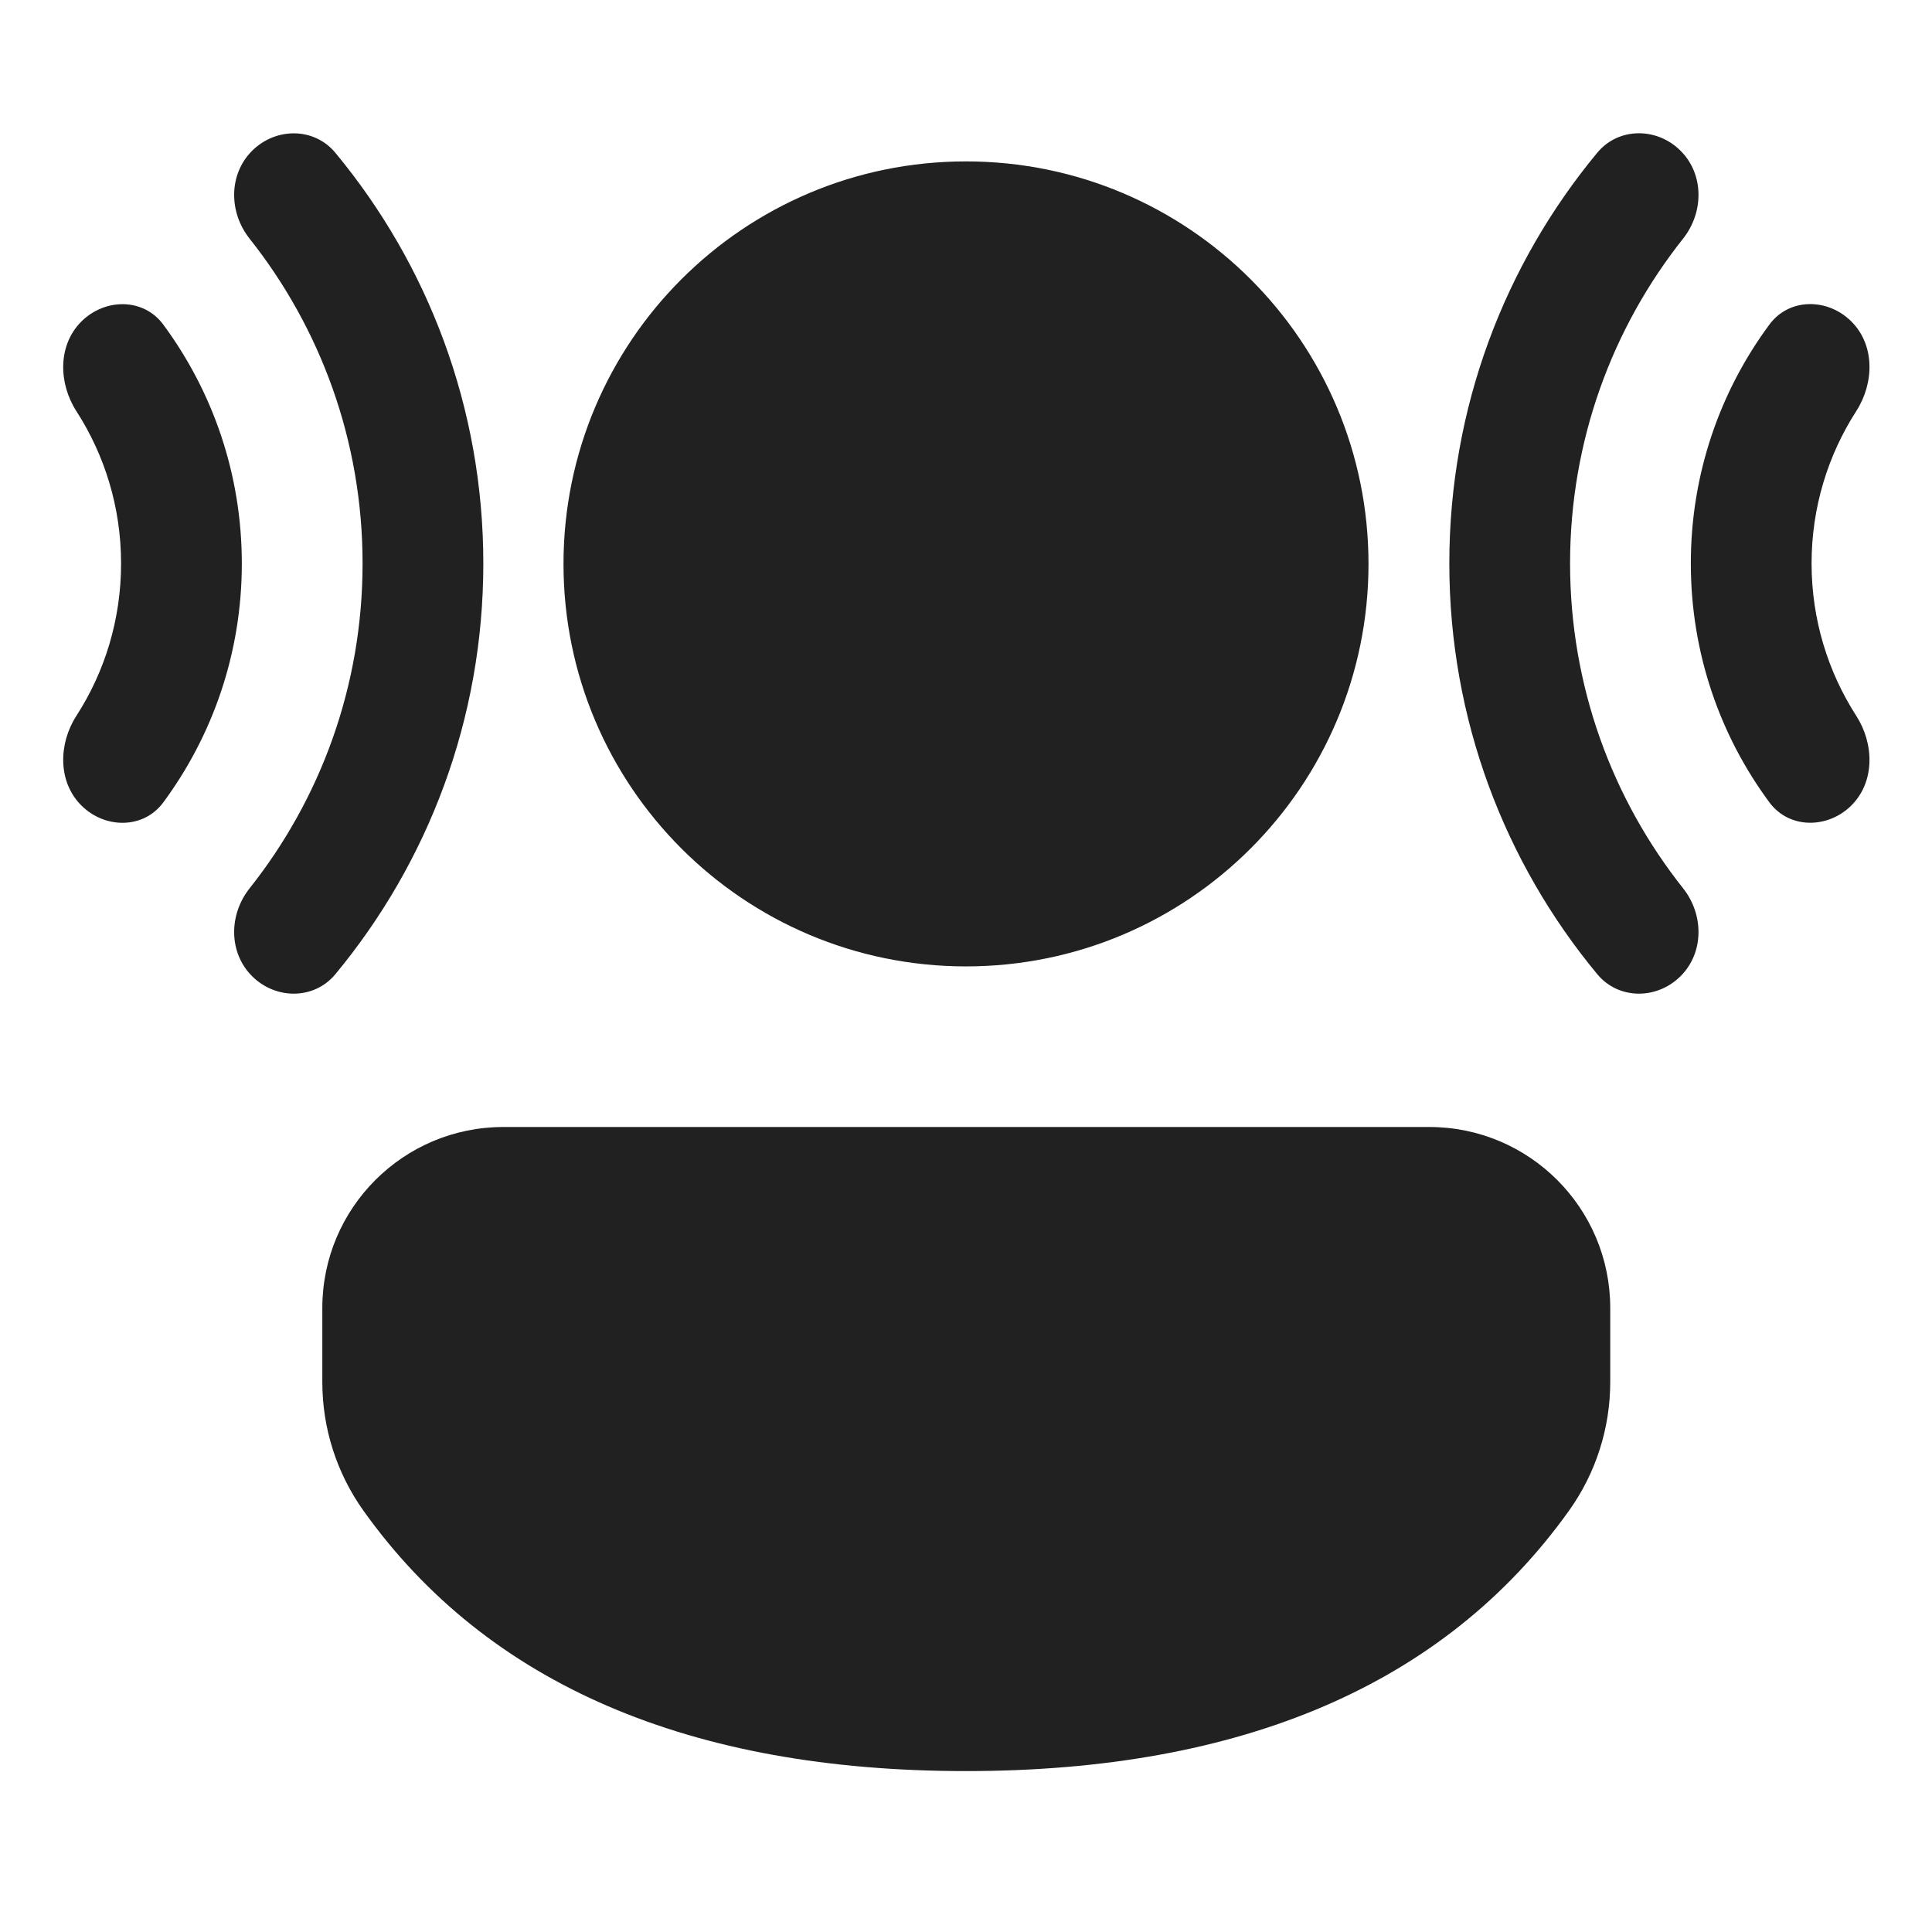 <svg width="24" height="24" viewBox="0 0 24 24" fill="none" xmlns="http://www.w3.org/2000/svg">
<path d="M19.842 12.102C20.107 12.421 20.584 12.419 20.877 12.126C21.17 11.833 21.166 11.361 20.909 11.036C20.029 9.927 19.504 8.525 19.504 6.999C19.504 5.474 20.029 4.071 20.909 2.963C21.166 2.638 21.17 2.166 20.877 1.873C20.584 1.58 20.107 1.578 19.842 1.897C18.694 3.282 18.004 5.06 18.004 6.999C18.004 8.939 18.694 10.717 19.842 12.102ZM21.98 4.032C22.226 3.698 22.706 3.701 22.999 3.994C23.292 4.287 23.283 4.759 23.059 5.107C22.708 5.653 22.504 6.302 22.504 6.999C22.504 7.696 22.708 8.346 23.059 8.892C23.283 9.24 23.292 9.712 22.999 10.005C22.706 10.297 22.226 10.3 21.98 9.967C21.366 9.137 21.004 8.11 21.004 6.999C21.004 5.888 21.366 4.862 21.98 4.032ZM3.1 11.036C2.842 11.361 2.838 11.833 3.131 12.126C3.424 12.419 3.902 12.421 4.166 12.102C5.314 10.717 6.004 8.939 6.004 7C6.004 5.061 5.314 3.283 4.166 1.898C3.902 1.579 3.424 1.581 3.131 1.874C2.838 2.167 2.842 2.639 3.1 2.964C3.979 4.072 4.504 5.475 4.504 7C4.504 8.525 3.979 9.928 3.1 11.036ZM1.01 10.005C1.303 10.298 1.783 10.301 2.029 9.967C2.642 9.137 3.004 8.111 3.004 7C3.004 5.889 2.642 4.863 2.029 4.033C1.783 3.699 1.303 3.702 1.01 3.995C0.717 4.288 0.725 4.76 0.949 5.108C1.301 5.654 1.504 6.303 1.504 7C1.504 7.697 1.301 8.347 0.949 8.892C0.725 9.24 0.717 9.712 1.01 10.005ZM17.755 14C18.997 14 20.003 15.007 20.003 16.249V17.168C20.003 17.741 19.824 18.3 19.491 18.766C17.945 20.93 15.421 22.001 12 22.001C8.579 22.001 6.056 20.929 4.514 18.765C4.182 18.299 4.004 17.741 4.004 17.169V16.249C4.004 15.007 5.011 14 6.253 14H17.755ZM12 2.005C14.762 2.005 17 4.243 17 7.005C17 9.766 14.762 12.005 12 12.005C9.239 12.005 7 9.766 7 7.005C7 4.243 9.239 2.005 12 2.005Z" fill="#212121"/>
</svg>
